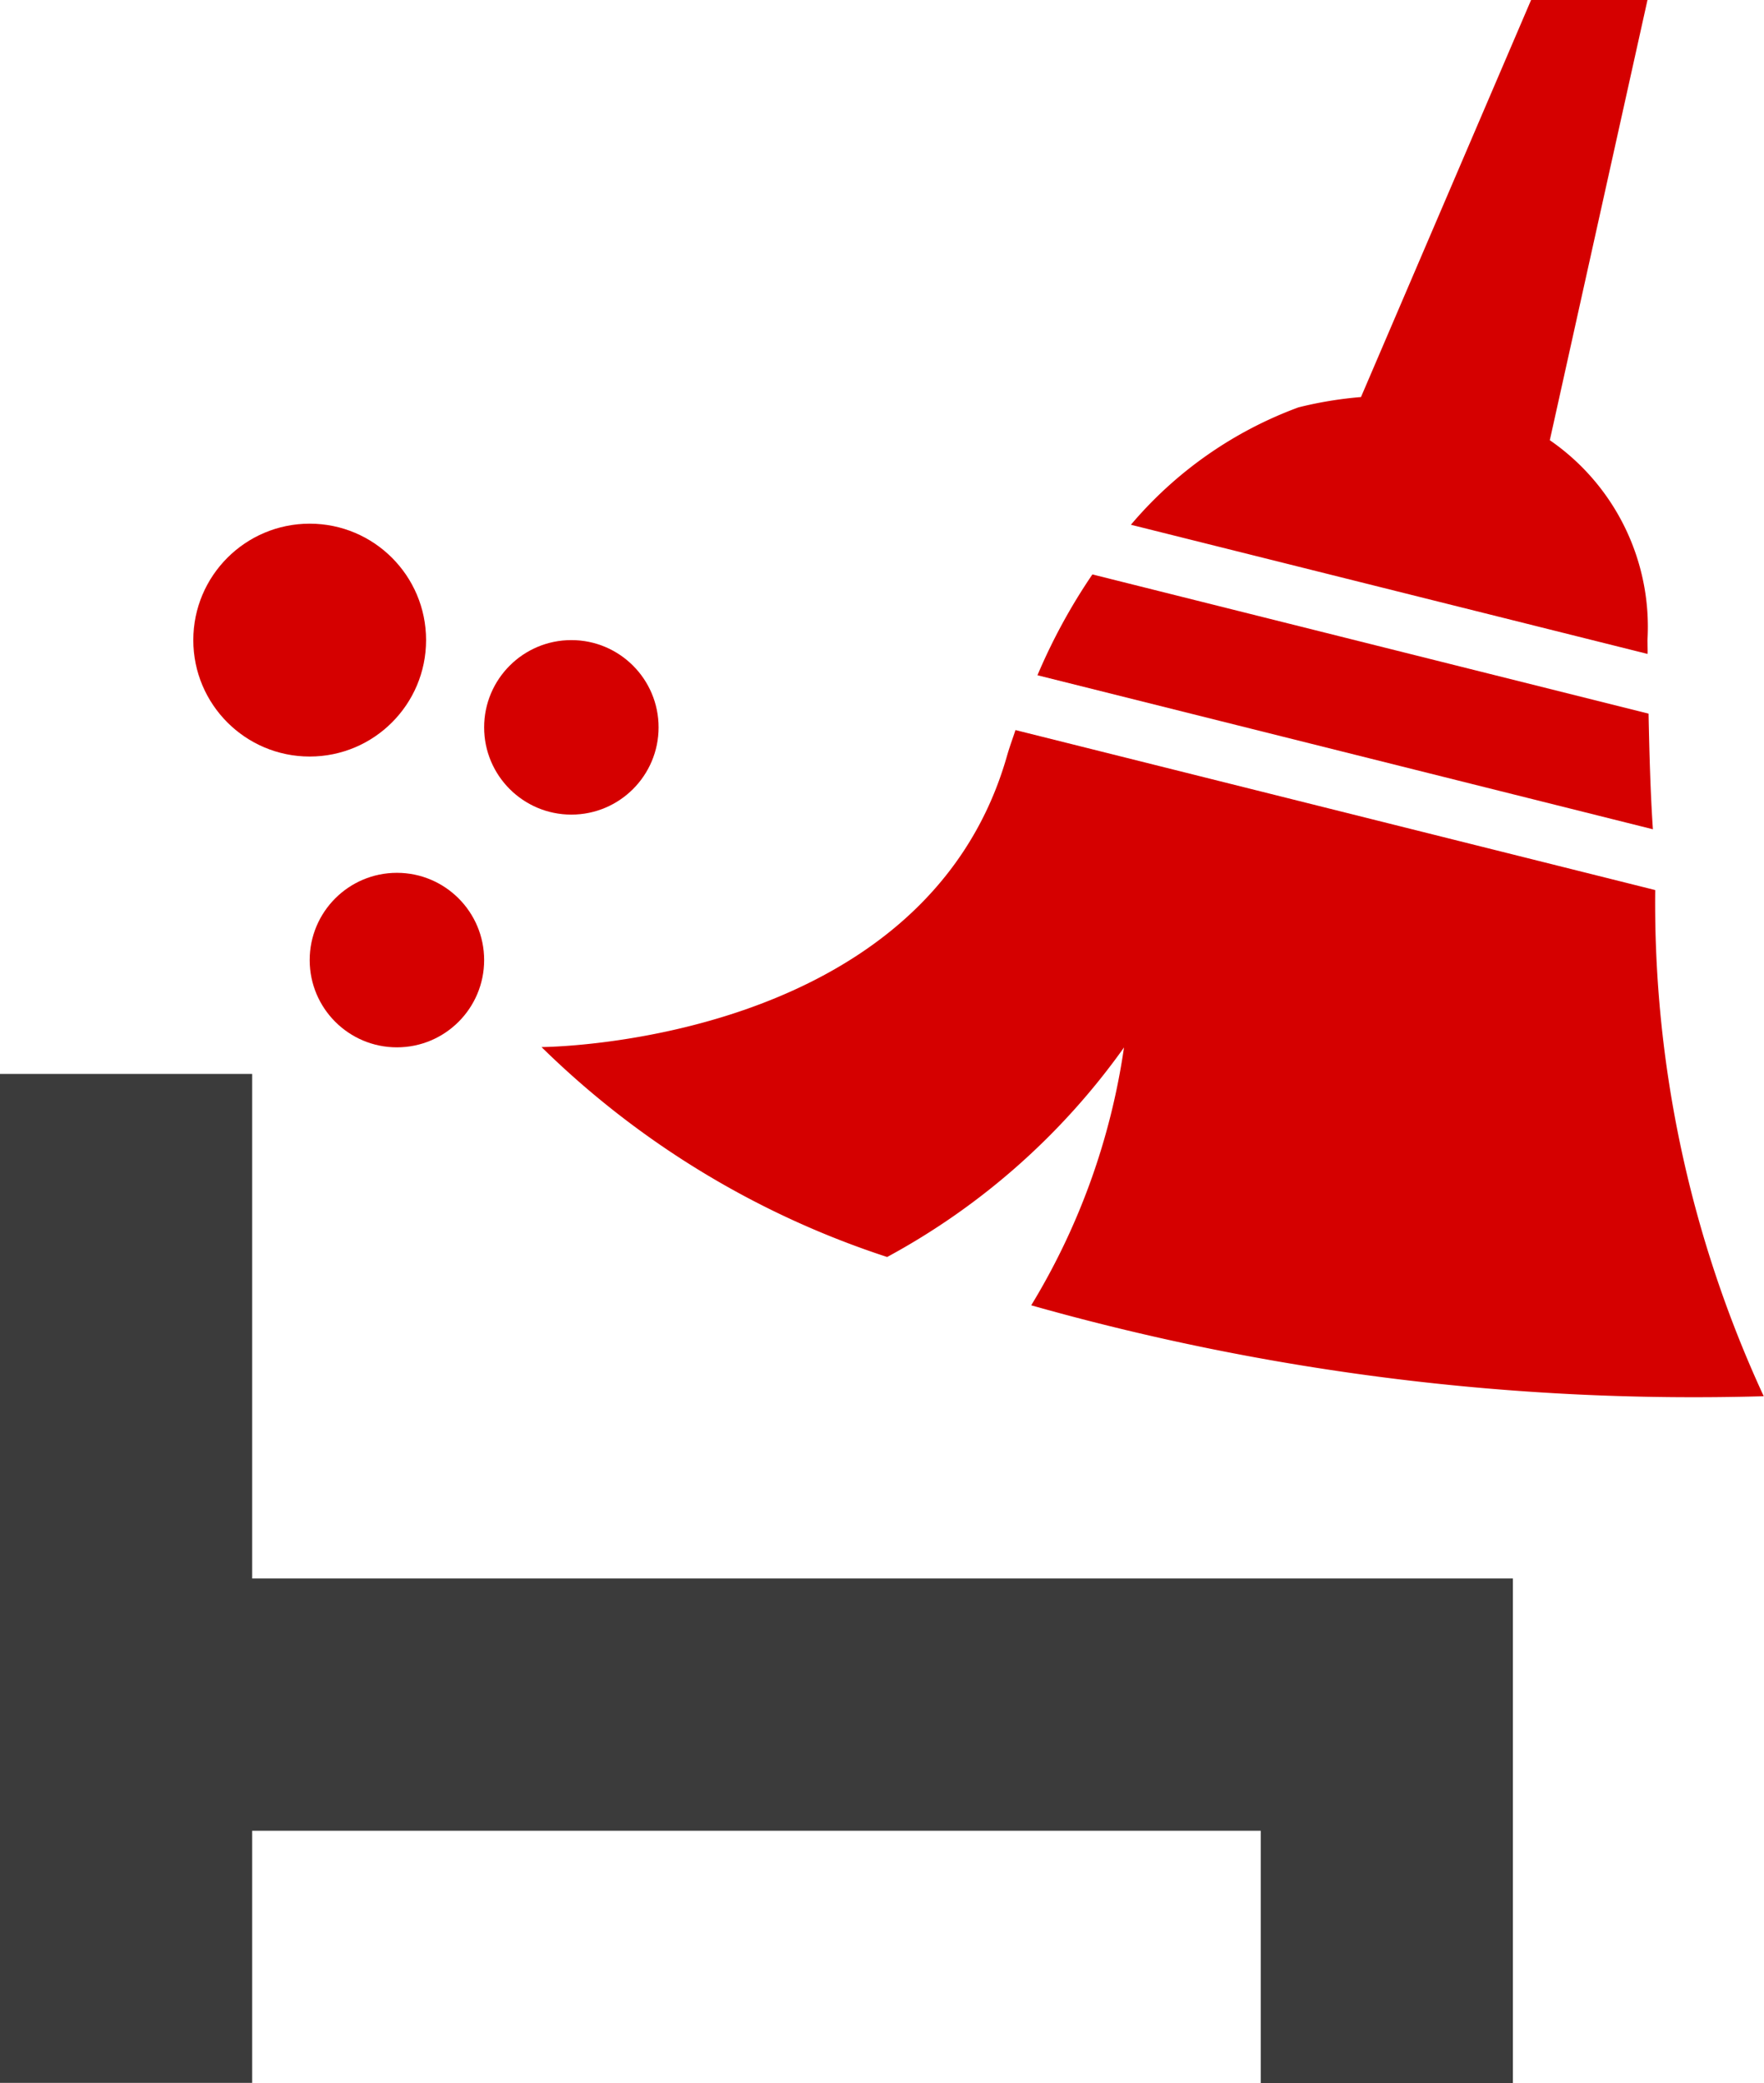 <svg xmlns="http://www.w3.org/2000/svg" viewBox="0 0 13.004 15.35">
  <defs>
    <style>
      .cls-1 {
        fill: #3b3b3b;
      }

      .cls-2 {
        fill: #d50000;
      }
    </style>
  </defs>
  <g id="leito-indidponivel-camareira" transform="translate(-169.232 -9634.59)">
    <g id="Group_289" data-name="Group 289" transform="translate(1 3410)">
      <g id="Group_145" data-name="Group 145" transform="translate(1 1824)">
        <g id="noun_Hospital_583380" transform="translate(167.232 4408.504)">
          <g id="Group_4" data-name="Group 4" transform="translate(0 0)">
            <path id="Path_13" data-name="Path 13" class="cls-1" d="M20,40v7.435h1.859V45.577h7.435v1.859h1.859V43.718H21.859V40Z" transform="translate(-20 -40)"/>
          </g>
        </g>
      </g>
    </g>
    <g id="noun_sweep_582265" transform="translate(169.657 9631.59)">
      <g id="Group_292" data-name="Group 292" transform="translate(1 3)">
        <g id="Group_291" data-name="Group 291">
          <path id="Path_3874" data-name="Path 3874" class="cls-2" d="M590.928,447.717a1.67,1.67,0,0,0-.72-1.473l.72-3.244h-.858l-1.254,2.926a2.857,2.857,0,0,0-.461.076,2.953,2.953,0,0,0-1.235.865l3.809.952C590.93,447.783,590.928,447.752,590.928,447.717Z" transform="translate(-580.208 -443)"/>
          <path id="Path_3875" data-name="Path 3875" class="cls-2" d="M590.01,453.9l-4.1-1.026a4.3,4.3,0,0,0-.405.743l4.537,1.135C590.024,454.488,590.016,454.2,590.01,453.9Z" transform="translate(-579.282 -448.641)"/>
          <path id="Path_3876" data-name="Path 3876" class="cls-2" d="M581.288,457.888a5.042,5.042,0,0,1-.684,1.9,17.946,17.946,0,0,0,5.4.67,8.661,8.661,0,0,1-.8-3.73l-4.716-1.179c-.021.064-.044.125-.063.192-.61,2.135-3.431,2.144-3.431,2.144a6.525,6.525,0,0,0,2.548,1.547A5.144,5.144,0,0,0,581.288,457.888Z" transform="translate(-574.427 -450.169)"/>
          <circle id="Ellipse_36" data-name="Ellipse 36" class="cls-2" cx="0.858" cy="0.858" r="0.858" transform="translate(0 3.859)"/>
          <circle id="Ellipse_37" data-name="Ellipse 37" class="cls-2" cx="0.643" cy="0.643" r="0.643" transform="translate(0.858 6.432)"/>
          <circle id="Ellipse_38" data-name="Ellipse 38" class="cls-2" cx="0.643" cy="0.643" r="0.643" transform="translate(2.144 4.717)"/>
        </g>
      </g>
    </g>
  </g>
</svg>
